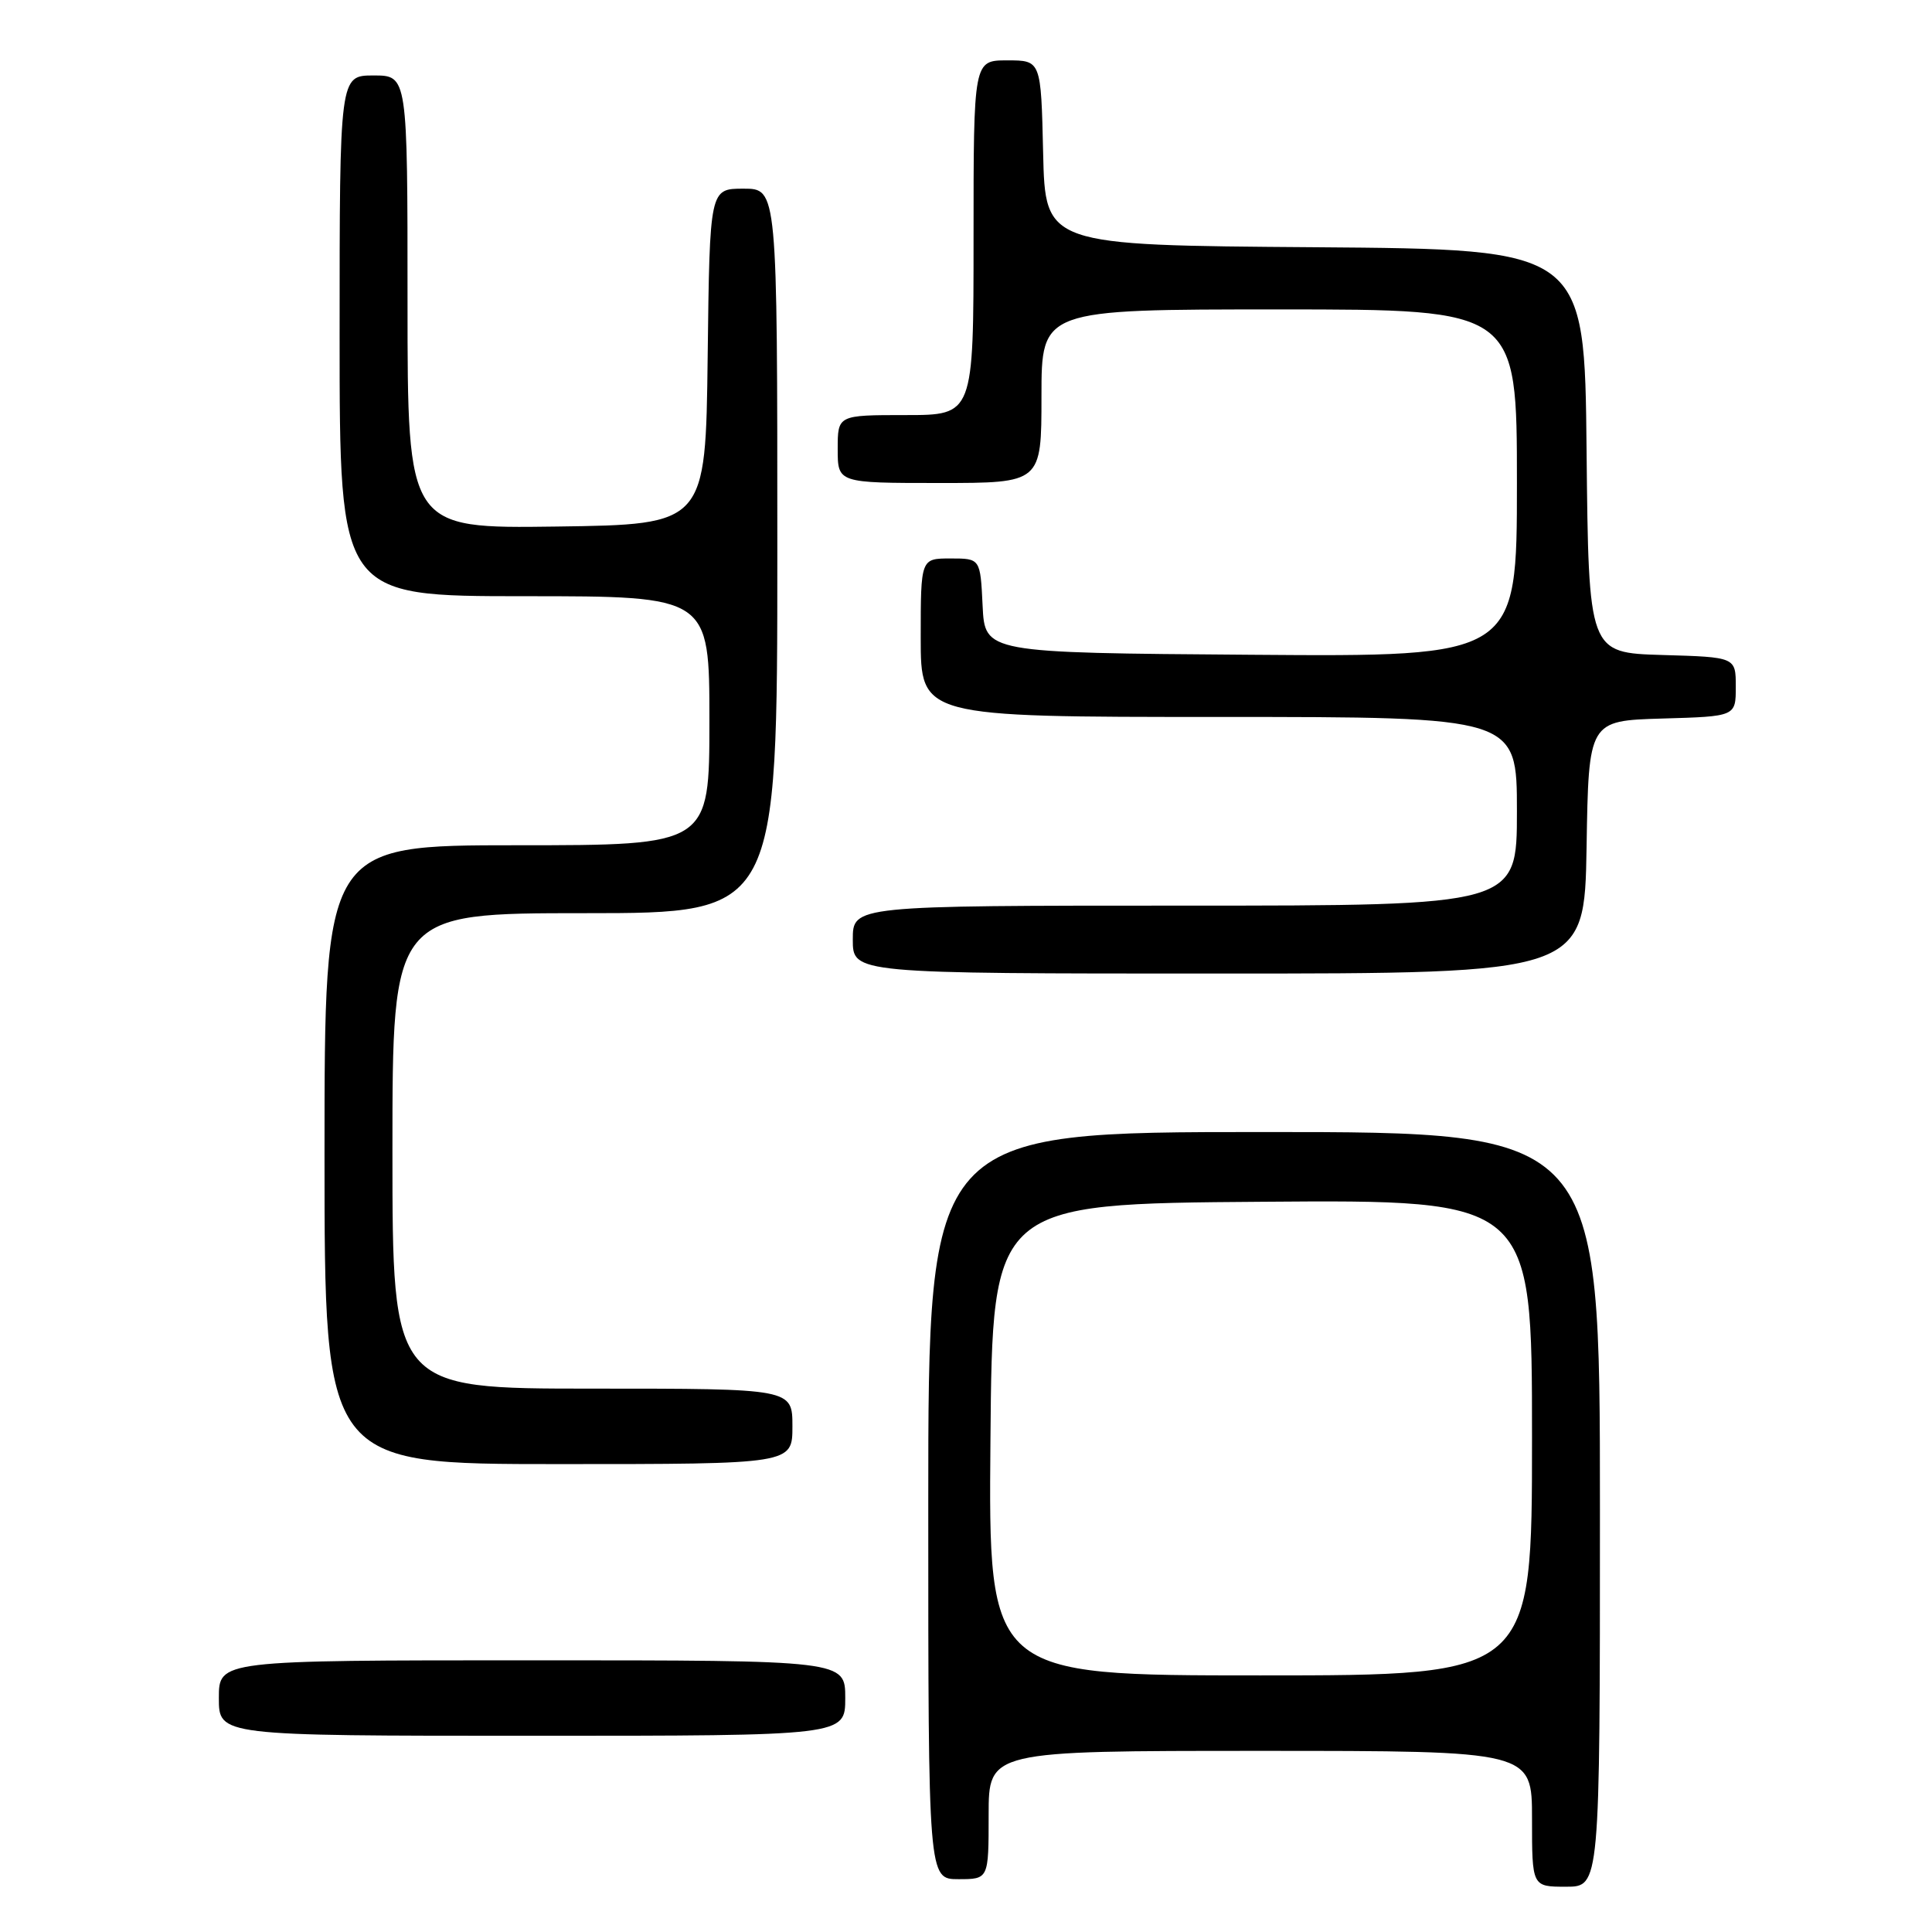 <?xml version="1.0" encoding="UTF-8" standalone="no"?>
<!DOCTYPE svg PUBLIC "-//W3C//DTD SVG 1.1//EN" "http://www.w3.org/Graphics/SVG/1.1/DTD/svg11.dtd" >
<svg xmlns="http://www.w3.org/2000/svg" xmlns:xlink="http://www.w3.org/1999/xlink" version="1.1" viewBox="0 0 256 256">
 <g >
 <path fill="currentColor"
d=" M 212.00 200.00 C 212.00 150.00 212.00 150.00 167.50 150.00 C 123.00 150.00 123.00 150.00 123.00 199.50 C 123.00 249.00 123.00 249.00 127.00 249.00 C 131.00 249.00 131.00 249.00 131.00 240.50 C 131.00 232.00 131.00 232.00 167.00 232.00 C 203.00 232.00 203.00 232.00 203.00 241.00 C 203.00 250.00 203.00 250.00 207.50 250.00 C 212.00 250.00 212.00 250.00 212.00 200.00 Z  M 112.00 225.00 C 112.00 220.00 112.00 220.00 70.50 220.00 C 29.00 220.00 29.00 220.00 29.00 225.00 C 29.00 230.00 29.00 230.00 70.50 230.00 C 112.00 230.00 112.00 230.00 112.00 225.00 Z  M 105.00 189.00 C 105.00 184.00 105.00 184.00 78.50 184.00 C 52.00 184.00 52.00 184.00 52.00 152.50 C 52.00 121.00 52.00 121.00 77.50 121.00 C 103.00 121.00 103.00 121.00 103.00 73.00 C 103.00 25.00 103.00 25.00 98.52 25.00 C 94.04 25.00 94.04 25.00 93.77 47.25 C 93.50 69.50 93.50 69.50 73.75 69.77 C 54.00 70.04 54.00 70.04 54.00 40.02 C 54.00 10.00 54.00 10.00 49.50 10.00 C 45.00 10.00 45.00 10.00 45.00 44.50 C 45.00 79.00 45.00 79.00 69.50 79.00 C 94.00 79.00 94.00 79.00 94.00 95.50 C 94.00 112.00 94.00 112.00 68.50 112.00 C 43.00 112.00 43.00 112.00 43.00 153.00 C 43.00 194.00 43.00 194.00 74.00 194.00 C 105.00 194.00 105.00 194.00 105.00 189.00 Z  M 210.23 112.25 C 210.50 95.50 210.50 95.50 220.25 95.21 C 230.00 94.93 230.00 94.93 230.00 91.00 C 230.00 87.07 230.00 87.07 220.25 86.79 C 210.50 86.50 210.50 86.50 210.23 59.76 C 209.97 33.03 209.97 33.03 174.23 32.76 C 138.50 32.50 138.50 32.50 138.22 20.25 C 137.94 8.00 137.94 8.00 133.47 8.00 C 129.00 8.00 129.00 8.00 129.00 31.50 C 129.00 55.00 129.00 55.00 120.00 55.00 C 111.00 55.00 111.00 55.00 111.00 59.50 C 111.00 64.00 111.00 64.00 124.50 64.00 C 138.00 64.00 138.00 64.00 138.00 52.50 C 138.00 41.00 138.00 41.00 169.50 41.00 C 201.00 41.00 201.00 41.00 201.00 64.01 C 201.00 87.03 201.00 87.03 165.75 86.76 C 130.50 86.50 130.50 86.50 130.20 80.25 C 129.90 74.00 129.90 74.00 125.95 74.00 C 122.00 74.00 122.00 74.00 122.00 84.50 C 122.00 95.00 122.00 95.00 161.50 95.00 C 201.00 95.00 201.00 95.00 201.00 107.50 C 201.00 120.00 201.00 120.00 157.00 120.00 C 113.00 120.00 113.00 120.00 113.00 124.50 C 113.00 129.00 113.00 129.00 161.48 129.00 C 209.95 129.00 209.95 129.00 210.23 112.25 Z  M 131.24 190.75 C 131.50 159.50 131.50 159.50 167.25 159.24 C 203.00 158.97 203.00 158.97 203.00 190.49 C 203.00 222.00 203.00 222.00 166.99 222.00 C 130.97 222.00 130.97 222.00 131.24 190.75 Z "/>
</g>
</svg>